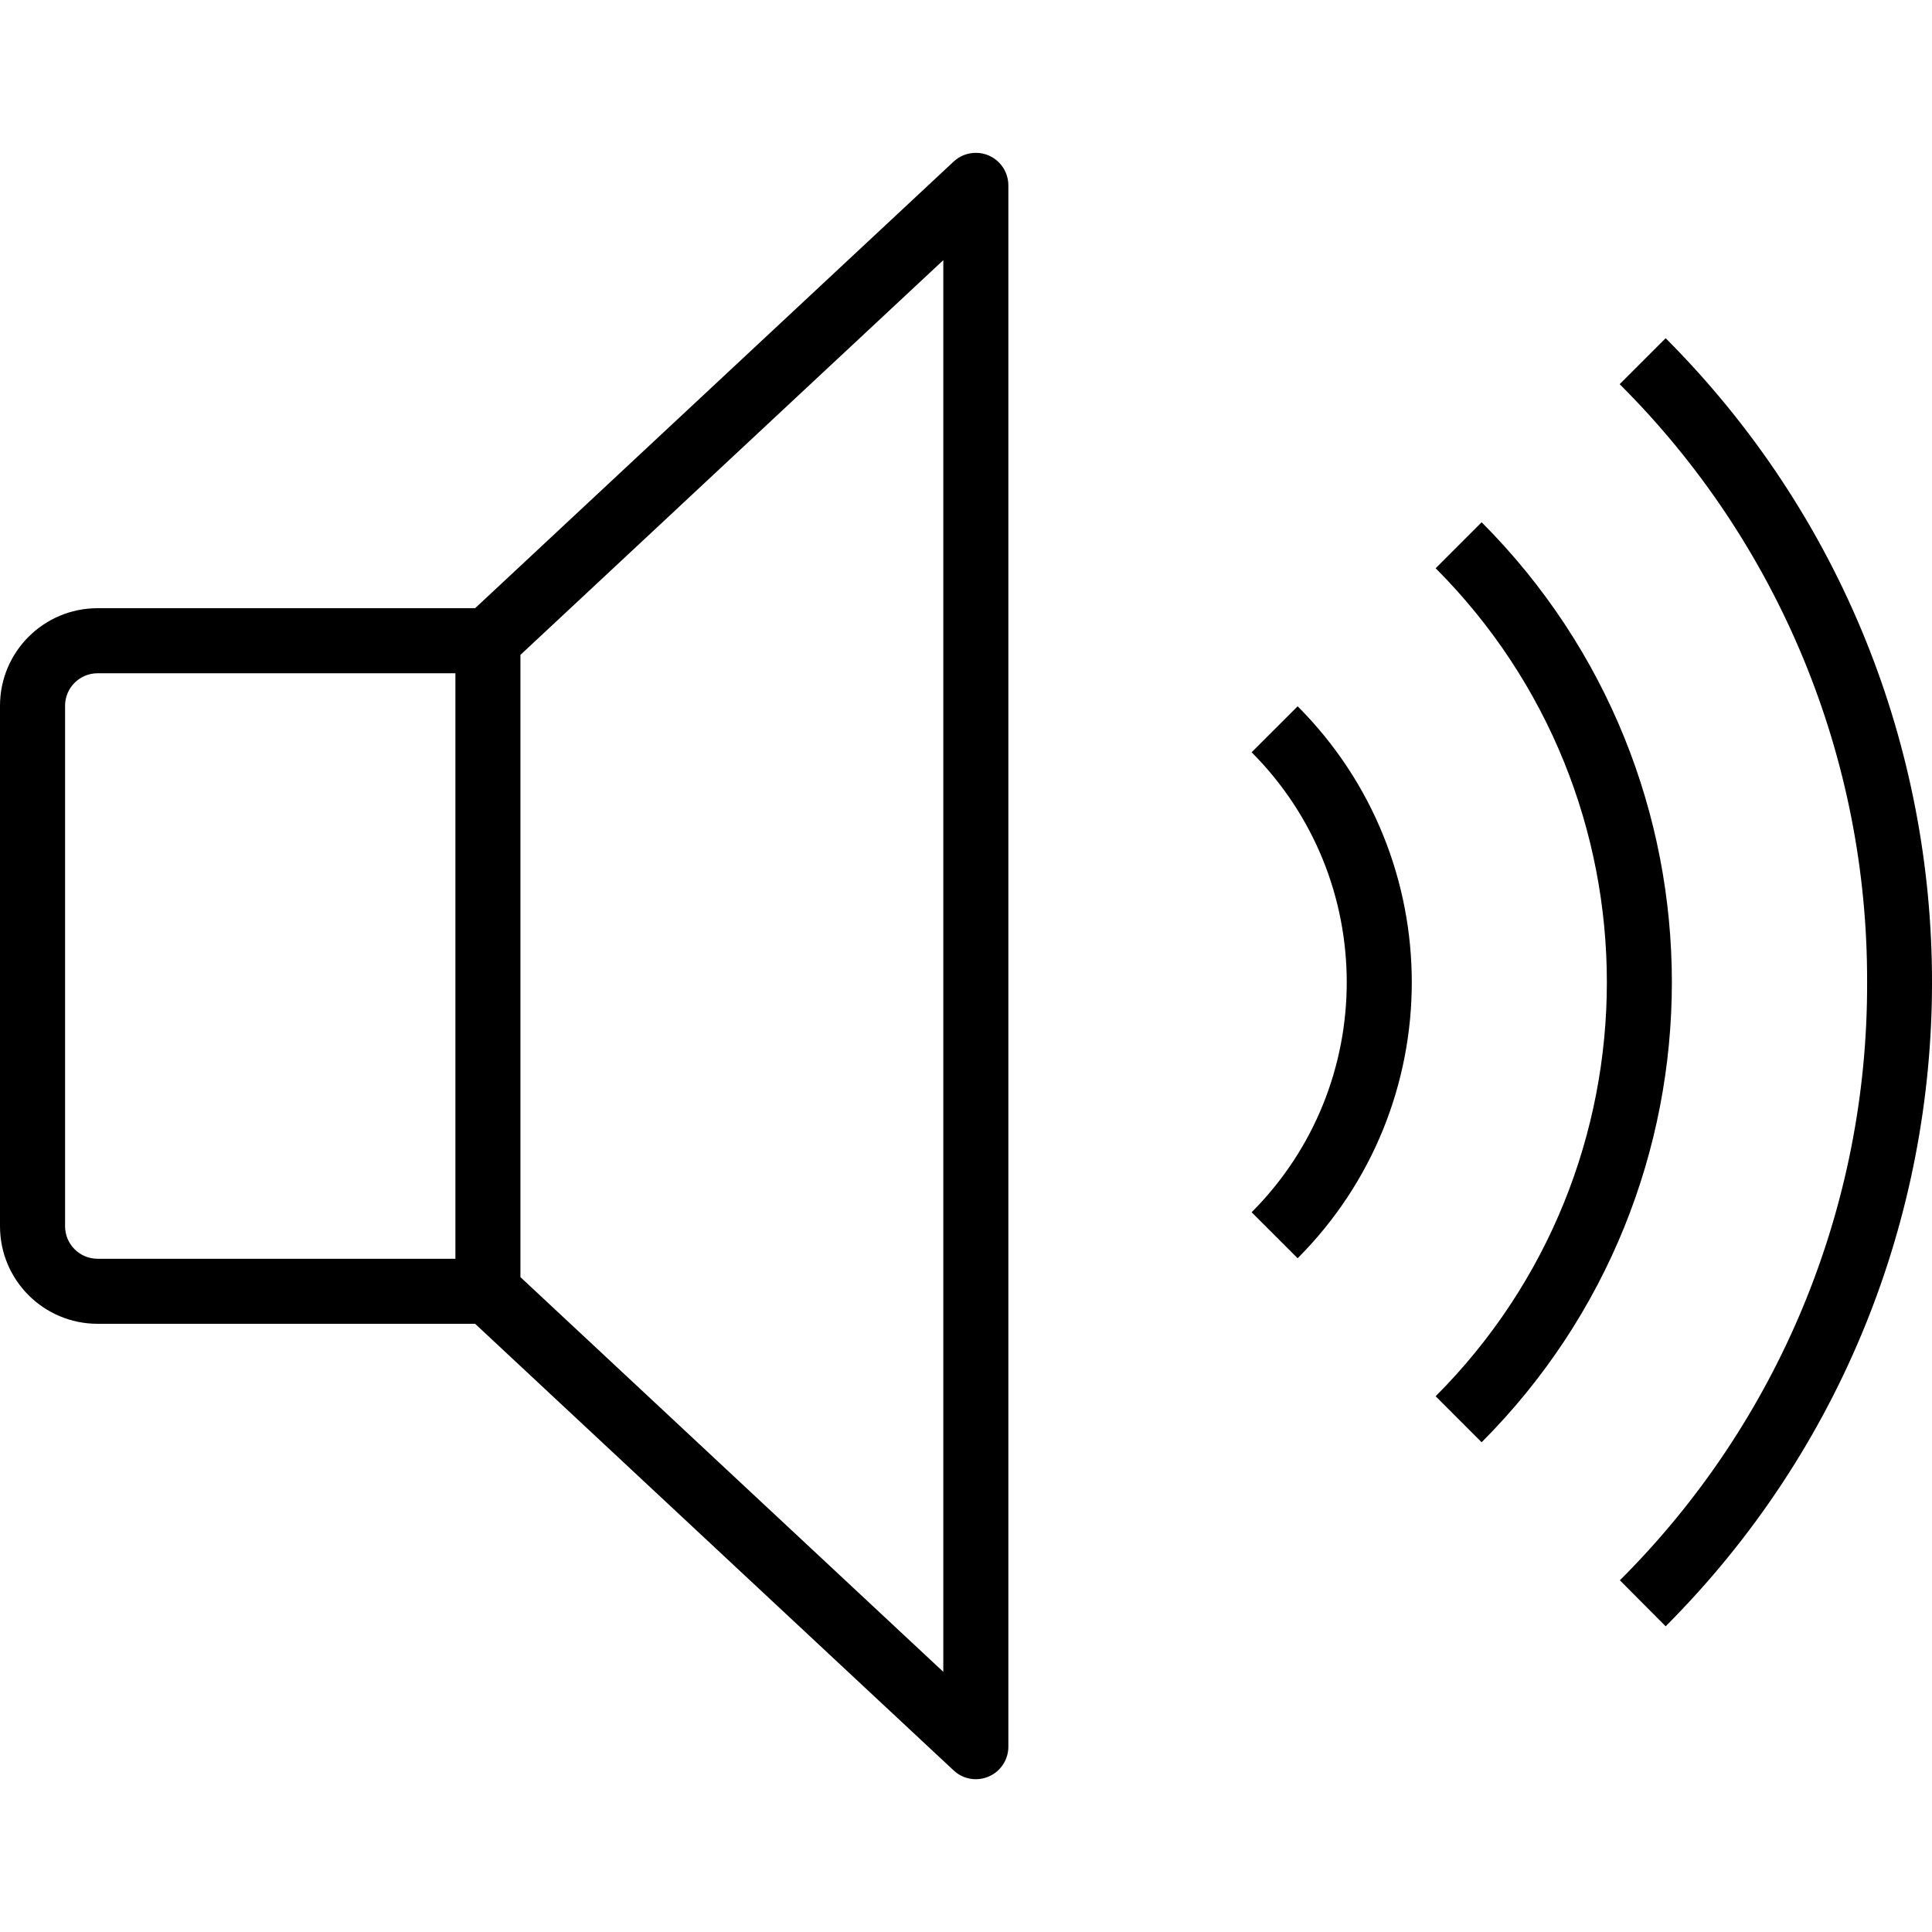 <svg width="56" height="56" viewBox="0 0 56 56" fill="none" xmlns="http://www.w3.org/2000/svg">
<g clip-path="url(#clip0)">
<path d="M28.662 51.492C29.006 51.343 29.228 51.003 29.228 50.628L29.228 5.372C29.227 4.851 28.805 4.429 28.285 4.43C28.046 4.43 27.816 4.52 27.642 4.683L13.771 17.629H2.829C1.266 17.629 9.34601e-05 18.895 9.34601e-05 20.457L9.34601e-05 35.543C9.34601e-05 37.105 1.266 38.371 2.829 38.371H13.771L27.642 51.317C27.916 51.574 28.317 51.643 28.662 51.492ZM2.829 36.486C2.308 36.486 1.886 36.063 1.886 35.543L1.886 20.457C1.886 19.937 2.308 19.515 2.829 19.515H13.2L13.2 36.486H2.829ZM15.085 37.018V18.982L27.342 7.541L27.342 48.459L15.085 37.018Z" fill="black"/>
<path d="M48.28 9.803L46.947 11.136C51.556 15.724 54.139 21.966 54.119 28.471C54.14 34.974 51.56 41.215 46.953 45.805L48.28 47.139C58.574 36.822 58.574 20.119 48.28 9.803Z" fill="black"/>
<path d="M42.946 15.138L41.613 16.471C48.23 23.103 48.23 33.839 41.613 40.471L42.946 41.805C50.298 34.436 50.298 22.506 42.946 15.138Z" fill="black"/>
<path d="M37.613 20.472L36.279 21.805C39.955 25.489 39.955 31.454 36.279 35.138L37.613 36.471C42.024 32.05 42.024 24.893 37.613 20.472Z" fill="black"/>
</g>
<defs>
<clipPath id="clip0">
<rect width="56" height="56" fill="white" transform="translate(56) rotate(90)"/>
</clipPath>
</defs>
</svg>
